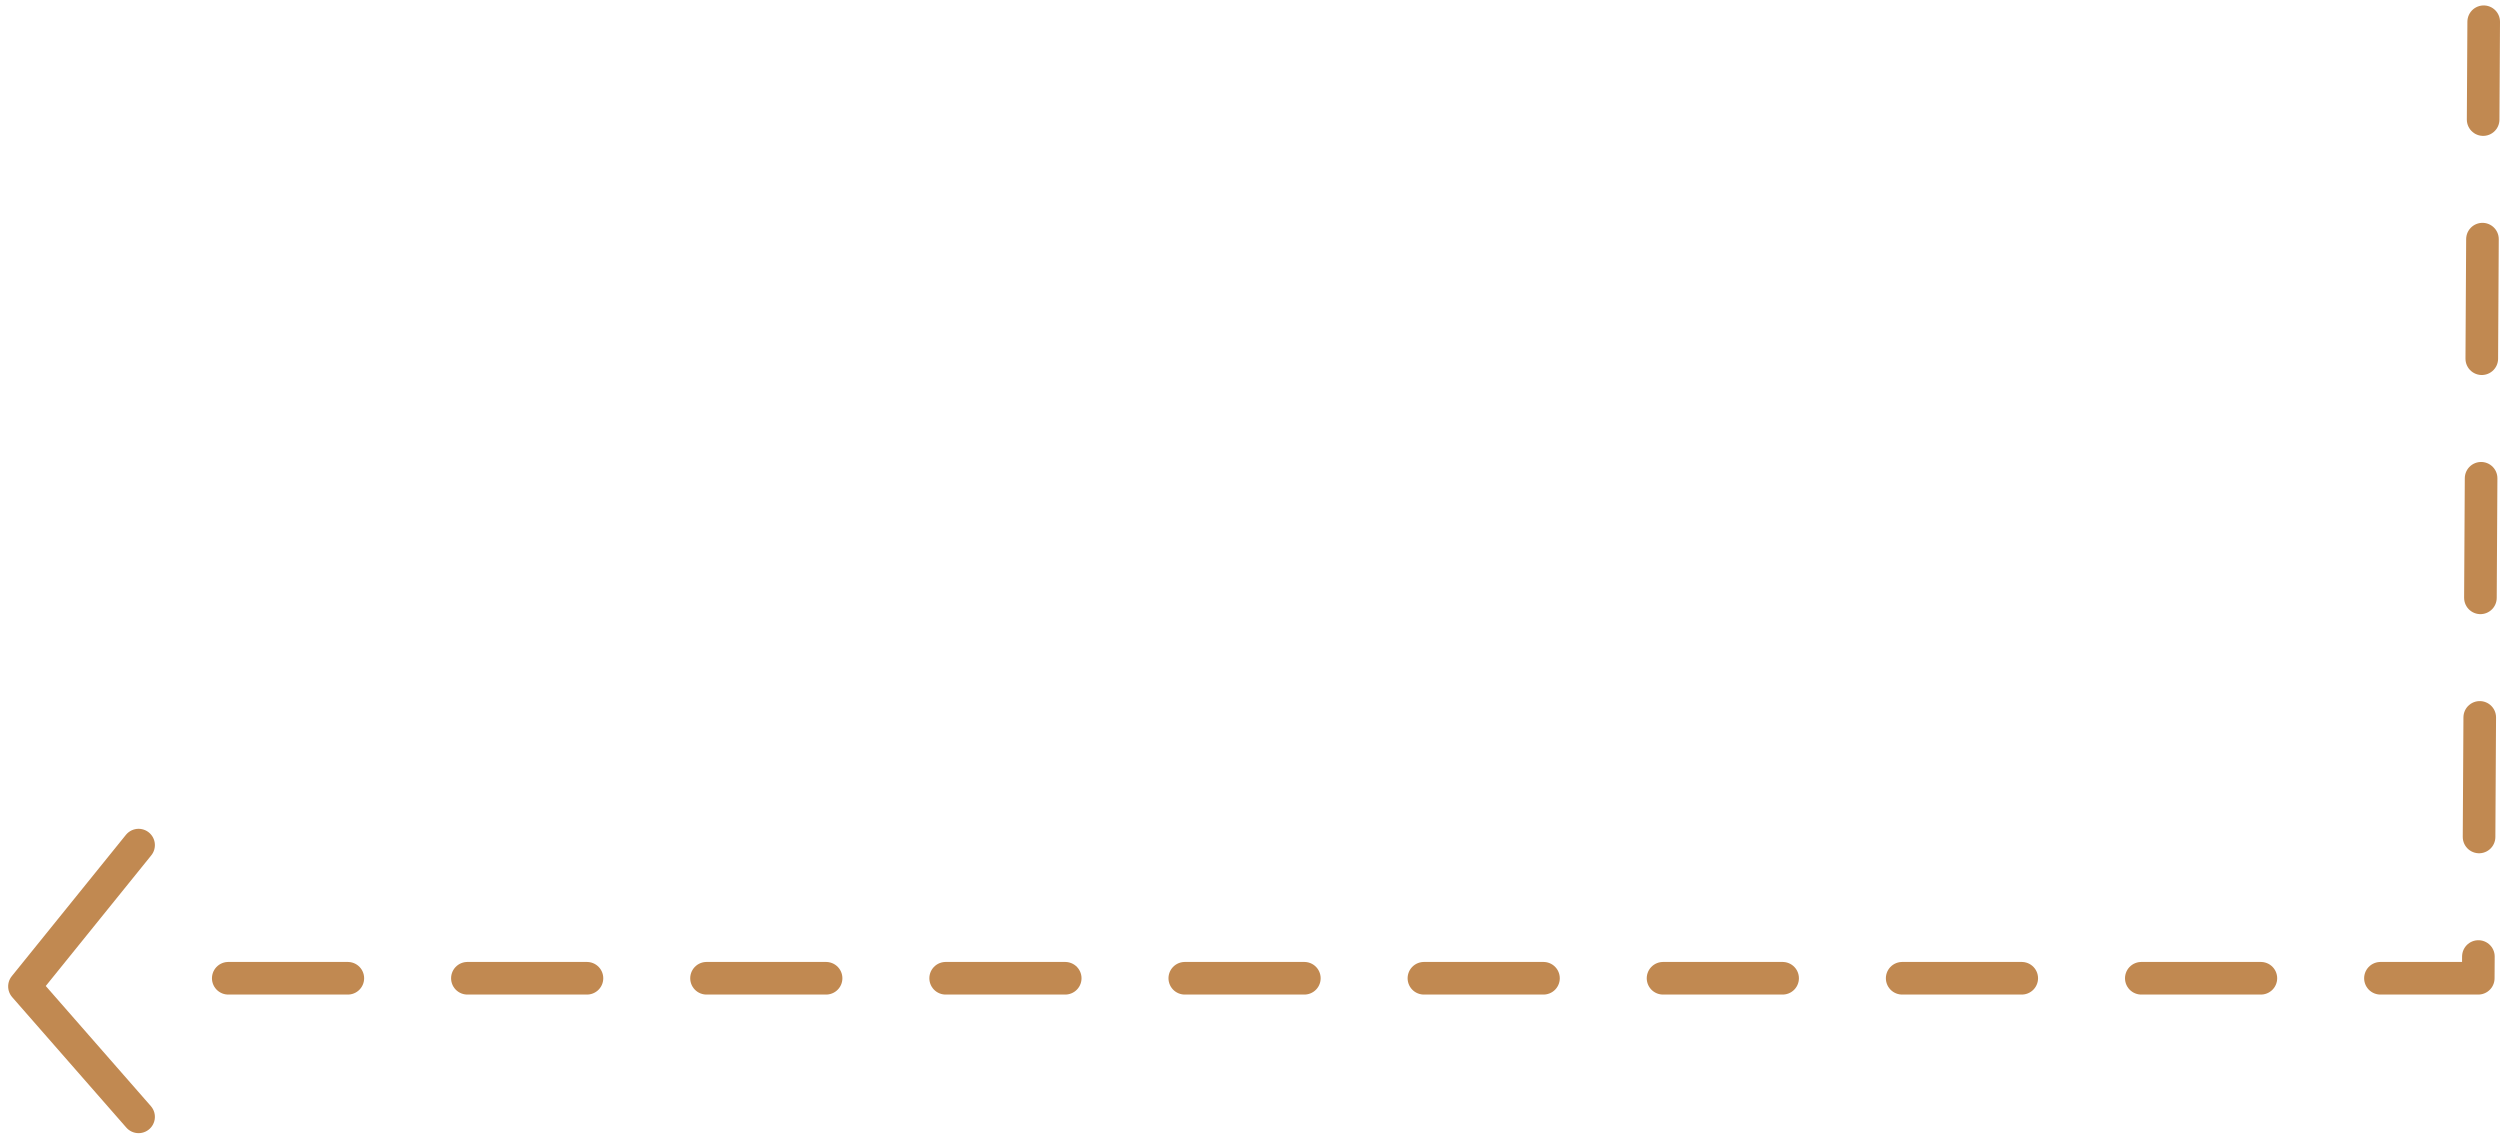<?xml version="1.0" encoding="UTF-8"?>
<svg width="230px" height="105px" viewBox="0 0 230 105" version="1.1" xmlns="http://www.w3.org/2000/svg" xmlns:xlink="http://www.w3.org/1999/xlink">
    <!-- Generator: Sketch 53.2 (72643) - https://sketchapp.com -->
    <title>Group 9</title>
    <desc>Created with Sketch.</desc>
    <g id="main" stroke="none" stroke-width="1" fill="none" fill-rule="evenodd" stroke-linecap="round" stroke-linejoin="round">
        <g id="Cara-Kerja" transform="translate(-906, -2071)" stroke="#C18951" stroke-width="3">
            <g id="Group-5" transform="translate(102, 811)">
                <g id="Group-9" transform="translate(806, 1262)">
                    <path d="M19,0 L226,6.25277607e-13 L226.5,88" id="Path-2-Copy" stroke-dasharray="11" transform="translate(122.75, 44) scale(1, -1) translate(-122.75, -44) "></path>
                    <polyline id="Path-14" transform="translate(5.5, 88.25) rotate(90) translate(-5.5, -88.25) " points="-7 83 6 93.5 18 83"></polyline>
                </g>
            </g>
        </g>
    </g>
</svg>